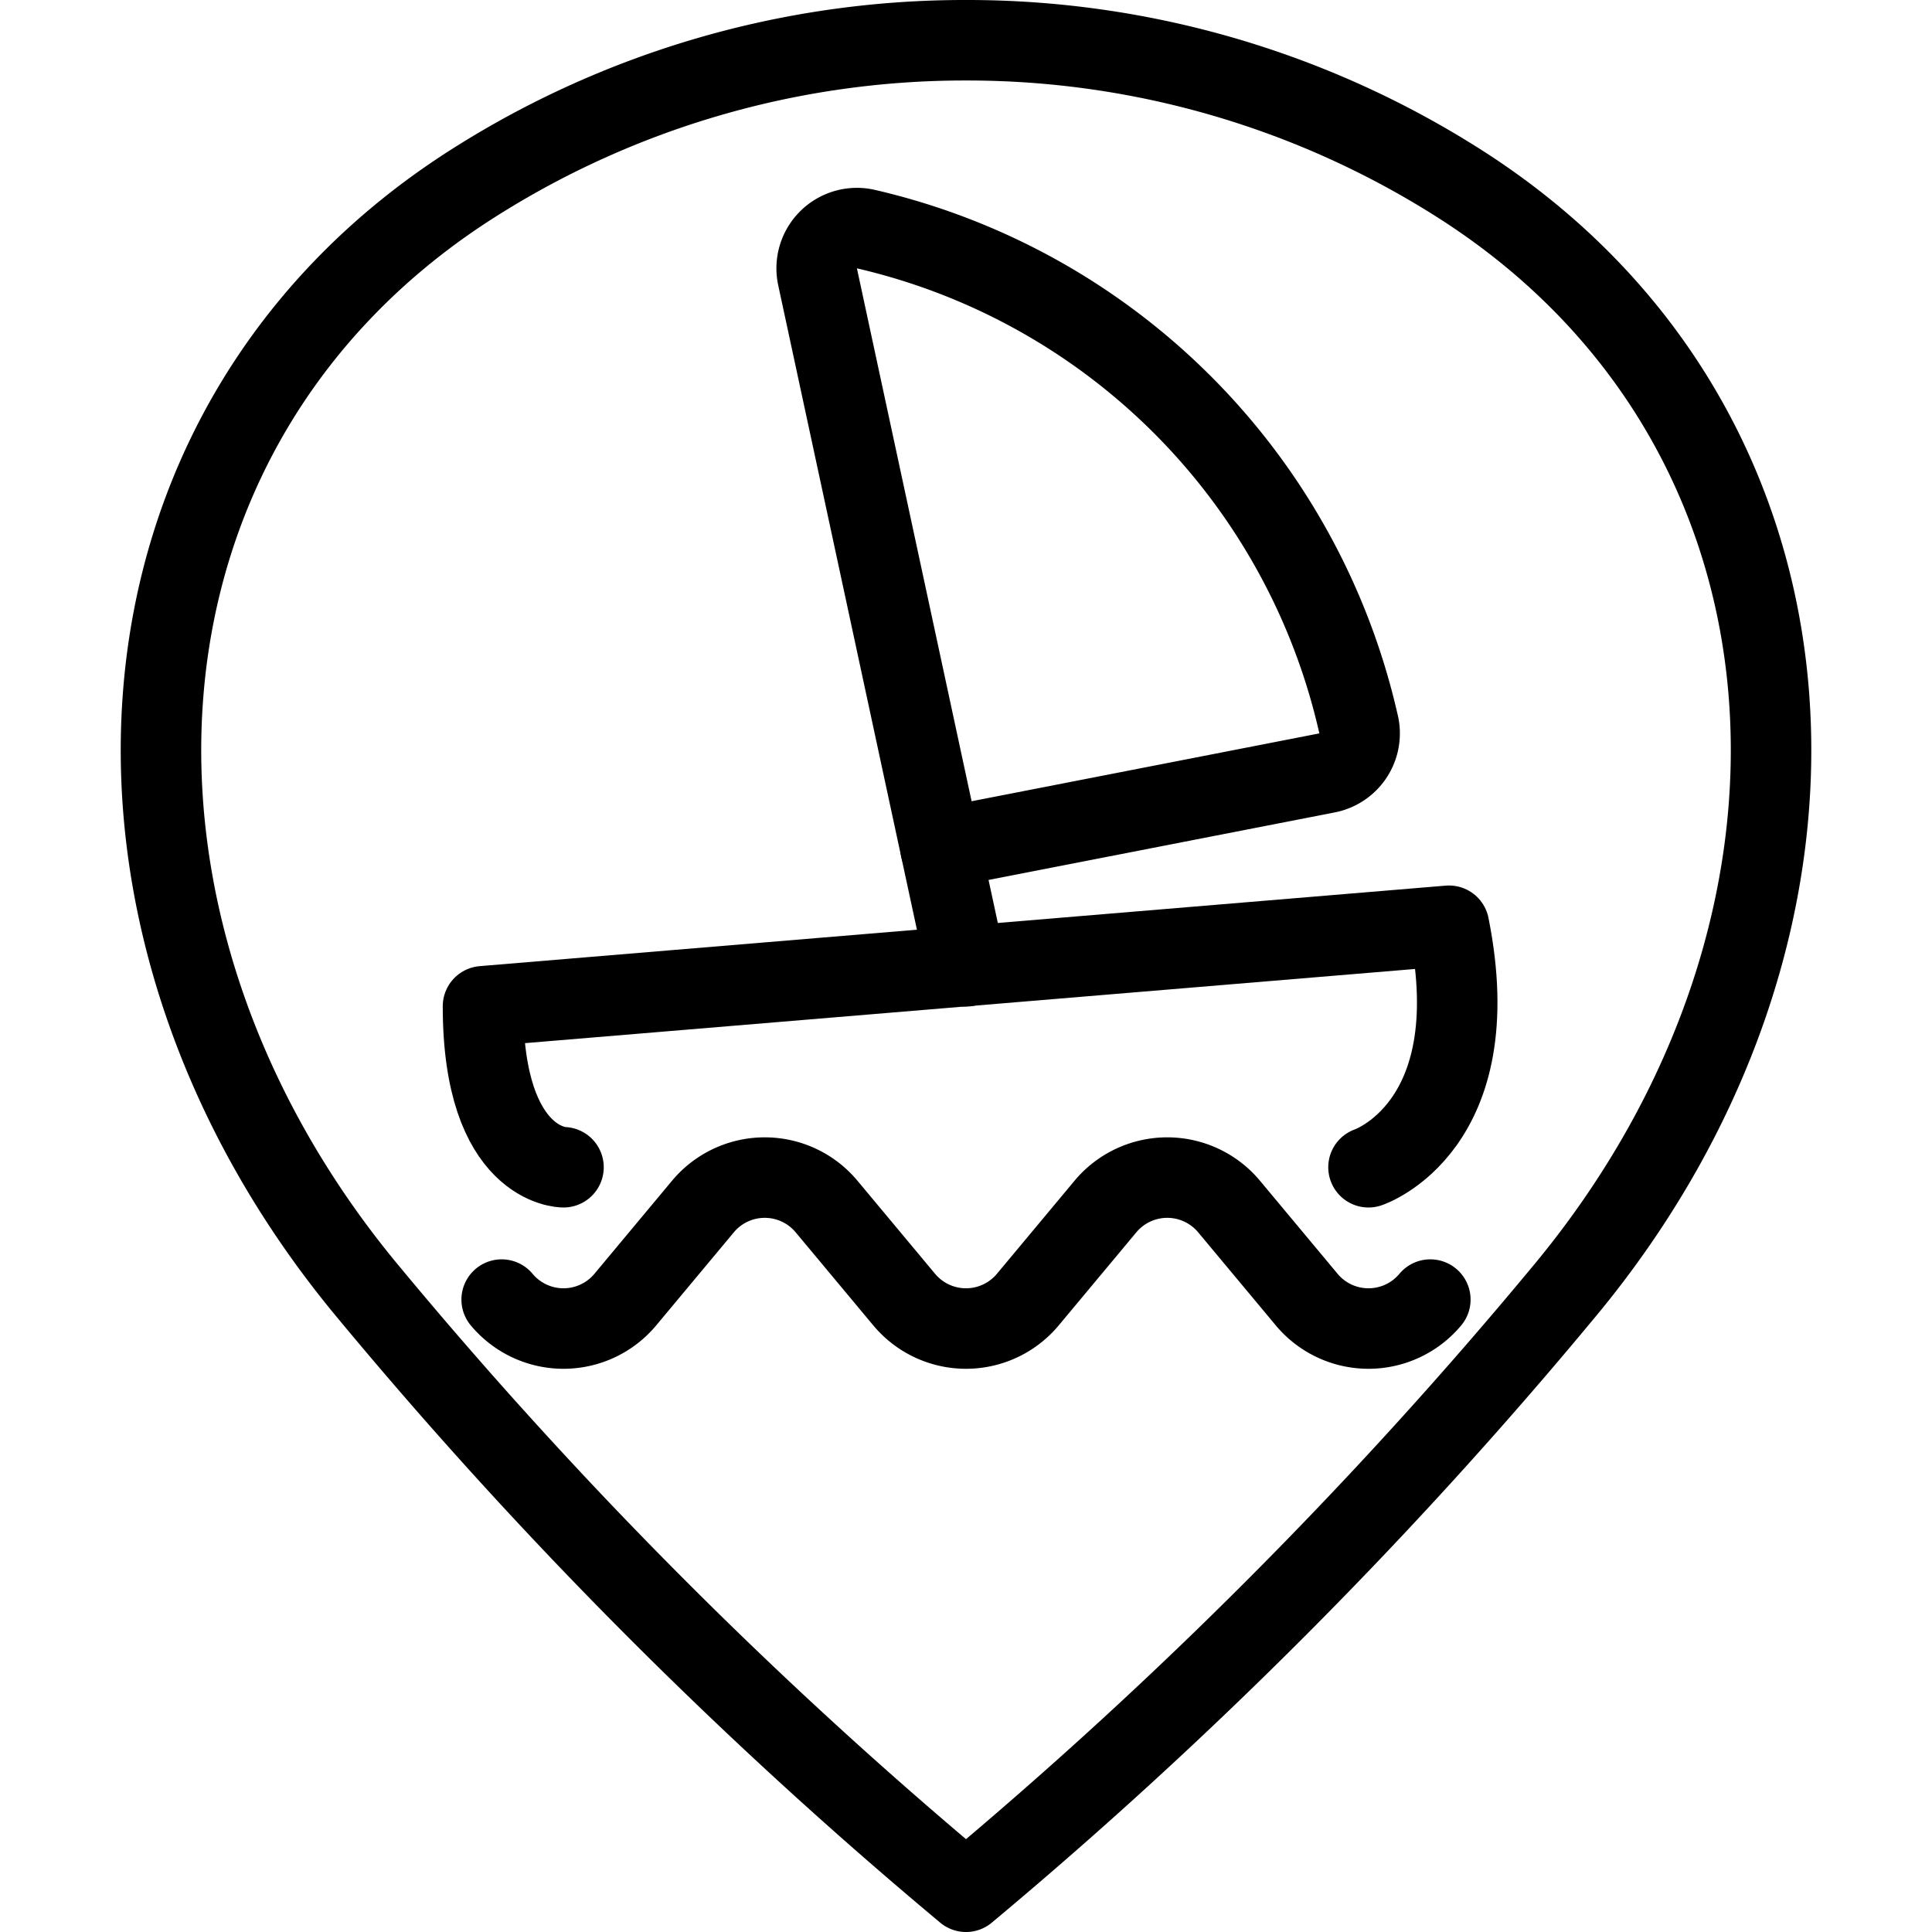 <svg xmlns="http://www.w3.org/2000/svg" viewBox="0 0 24 24"><defs><style>.a{fill:none;stroke:#000;stroke-linecap:round;stroke-linejoin:round;}</style></defs><title>style-three-pin-sailing-boat-1</title><path class="a" d="M12,.5a11.38,11.38,0,0,1,6.112,1.77c4.75,3.011,5.1,9.23,1.315,13.777A57.572,57.572,0,0,1,12,23.5a57.572,57.572,0,0,1-7.427-7.453C.789,11.5,1.138,5.281,5.888,2.27A11.38,11.38,0,0,1,12,.5Z"/><path class="a" d="M6.232,16.144a1,1,0,0,0,1.536,0l.964-1.156a1,1,0,0,1,1.536,0l.964,1.156a1,1,0,0,0,1.536,0l.964-1.156a1,1,0,0,1,1.536,0l.964,1.156a1,1,0,0,0,1.536,0"/><path class="a" d="M7,14.5s-1,0-1-2l12-1c.5,2.5-1,3-1,3"/><path class="a" d="M11.684,10.538l-1.528-7.1a.5.5,0,0,1,.6-.592,8.159,8.159,0,0,1,6.117,6.136.5.5,0,0,1-.059.393.5.5,0,0,1-.328.226Z"/><line class="a" x1="11.684" y1="10.538" x2="12" y2="12.004"/></svg>
